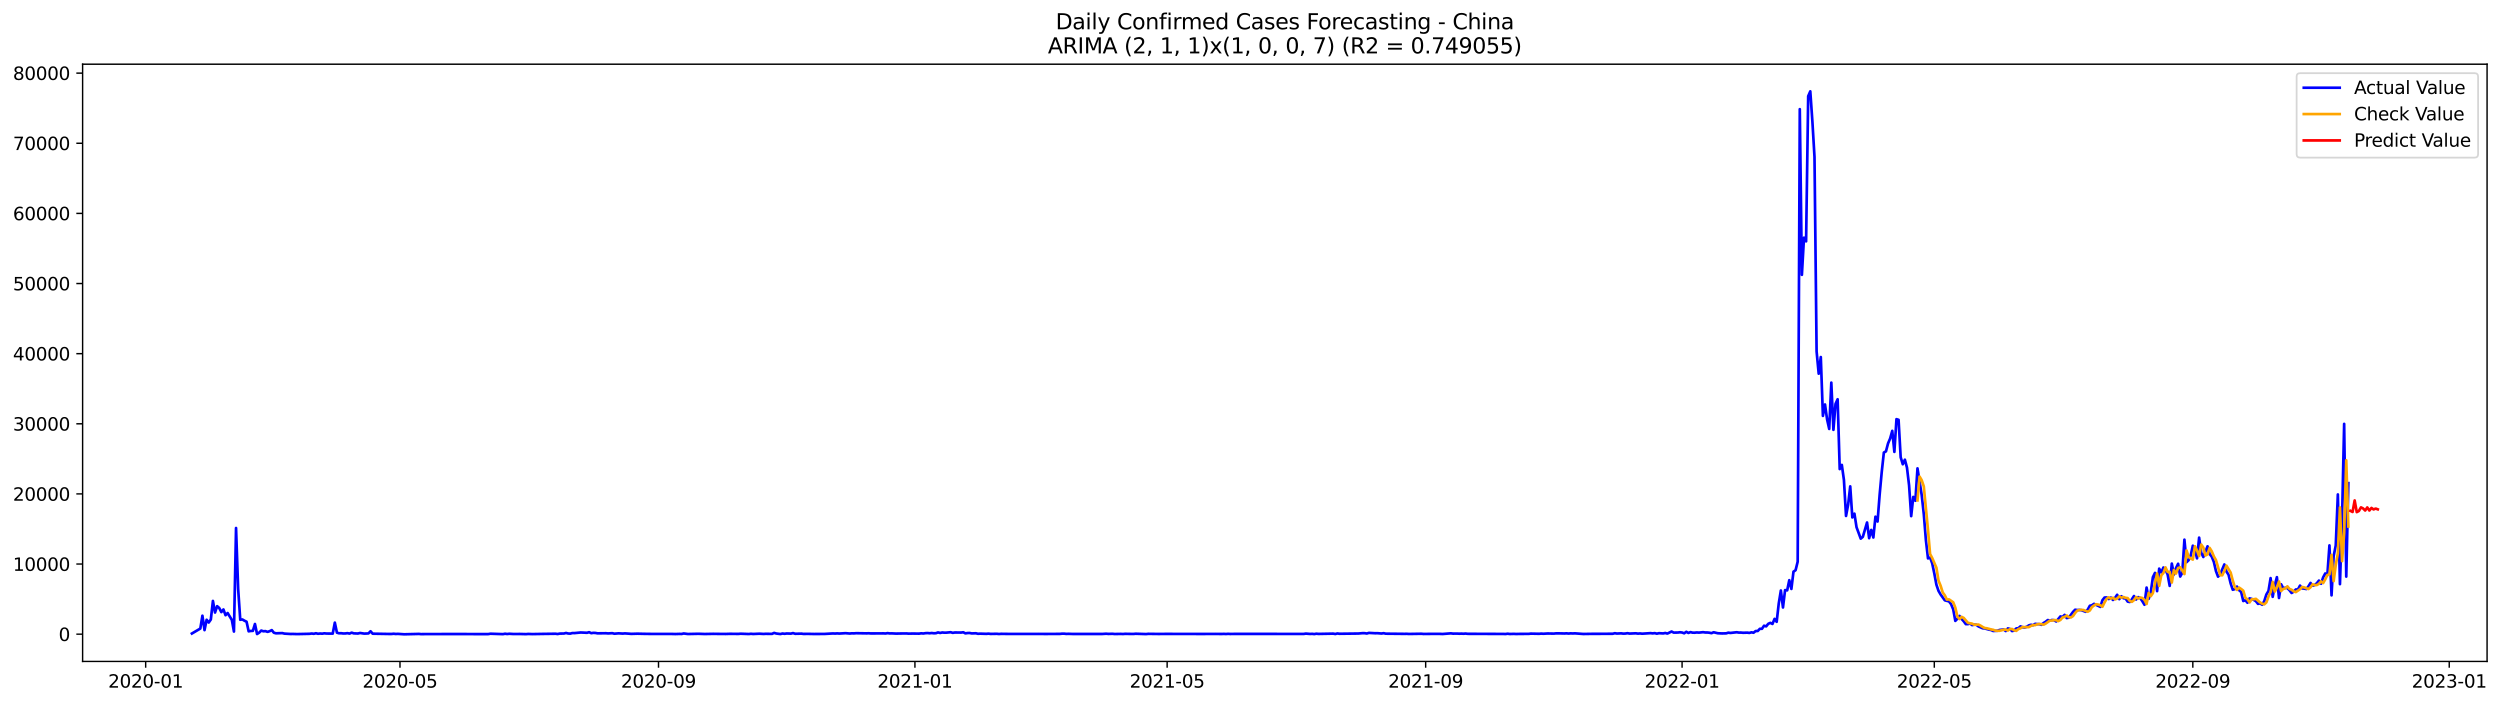 <?xml version="1.0" encoding="utf-8" standalone="no"?>
<!DOCTYPE svg PUBLIC "-//W3C//DTD SVG 1.1//EN"
  "http://www.w3.org/Graphics/SVG/1.1/DTD/svg11.dtd">
<svg xmlns:xlink="http://www.w3.org/1999/xlink" width="1392.412pt" height="392.274pt" viewBox="0 0 1392.412 392.274" xmlns="http://www.w3.org/2000/svg" version="1.1">
 <defs>
  <style type="text/css">*{stroke-linejoin: round; stroke-linecap: butt}</style>
 </defs>
 <g id="figure_1">
  <g id="patch_1">
   <path d="M 0 392.274 
L 1392.412 392.274 
L 1392.412 0 
L 0 0 
z
" style="fill: #ffffff"/>
  </g>
  <g id="axes_1">
   <g id="patch_2">
    <path d="M 46.013 368.396 
L 1385.213 368.396 
L 1385.213 35.755 
L 46.013 35.755 
z
" style="fill: #ffffff"/>
   </g>
   <g id="matplotlib.axis_1">
    <g id="xtick_1">
     <g id="line2d_1">
      <defs>
       <path id="mfb2cd3bcca" d="M 0 0 
L 0 3.5 
" style="stroke: #000000; stroke-width: 0.8"/>
      </defs>
      <g>
       <use xlink:href="#mfb2cd3bcca" x="81.131" y="368.396" style="stroke: #000000; stroke-width: 0.8"/>
      </g>
     </g>
     <g id="text_1">
      <!-- 2020-01 -->
      <g transform="translate(60.24 382.994)scale(0.1 -0.1)">
       <defs>
        <path id="DejaVuSans-32" d="M 1228 531 
L 3431 531 
L 3431 0 
L 469 0 
L 469 531 
Q 828 903 1448 1529 
Q 2069 2156 2228 2338 
Q 2531 2678 2651 2914 
Q 2772 3150 2772 3378 
Q 2772 3750 2511 3984 
Q 2250 4219 1831 4219 
Q 1534 4219 1204 4116 
Q 875 4013 500 3803 
L 500 4441 
Q 881 4594 1212 4672 
Q 1544 4750 1819 4750 
Q 2544 4750 2975 4387 
Q 3406 4025 3406 3419 
Q 3406 3131 3298 2873 
Q 3191 2616 2906 2266 
Q 2828 2175 2409 1742 
Q 1991 1309 1228 531 
z
" transform="scale(0.016)"/>
        <path id="DejaVuSans-30" d="M 2034 4250 
Q 1547 4250 1301 3770 
Q 1056 3291 1056 2328 
Q 1056 1369 1301 889 
Q 1547 409 2034 409 
Q 2525 409 2770 889 
Q 3016 1369 3016 2328 
Q 3016 3291 2770 3770 
Q 2525 4250 2034 4250 
z
M 2034 4750 
Q 2819 4750 3233 4129 
Q 3647 3509 3647 2328 
Q 3647 1150 3233 529 
Q 2819 -91 2034 -91 
Q 1250 -91 836 529 
Q 422 1150 422 2328 
Q 422 3509 836 4129 
Q 1250 4750 2034 4750 
z
" transform="scale(0.016)"/>
        <path id="DejaVuSans-2d" d="M 313 2009 
L 1997 2009 
L 1997 1497 
L 313 1497 
L 313 2009 
z
" transform="scale(0.016)"/>
        <path id="DejaVuSans-31" d="M 794 531 
L 1825 531 
L 1825 4091 
L 703 3866 
L 703 4441 
L 1819 4666 
L 2450 4666 
L 2450 531 
L 3481 531 
L 3481 0 
L 794 0 
L 794 531 
z
" transform="scale(0.016)"/>
       </defs>
       <use xlink:href="#DejaVuSans-32"/>
       <use xlink:href="#DejaVuSans-30" x="63.623"/>
       <use xlink:href="#DejaVuSans-32" x="127.246"/>
       <use xlink:href="#DejaVuSans-30" x="190.869"/>
       <use xlink:href="#DejaVuSans-2d" x="254.492"/>
       <use xlink:href="#DejaVuSans-30" x="290.576"/>
       <use xlink:href="#DejaVuSans-31" x="354.199"/>
      </g>
     </g>
    </g>
    <g id="xtick_2">
     <g id="line2d_2">
      <g>
       <use xlink:href="#mfb2cd3bcca" x="222.778" y="368.396" style="stroke: #000000; stroke-width: 0.8"/>
      </g>
     </g>
     <g id="text_2">
      <!-- 2020-05 -->
      <g transform="translate(201.886 382.994)scale(0.1 -0.1)">
       <defs>
        <path id="DejaVuSans-35" d="M 691 4666 
L 3169 4666 
L 3169 4134 
L 1269 4134 
L 1269 2991 
Q 1406 3038 1543 3061 
Q 1681 3084 1819 3084 
Q 2600 3084 3056 2656 
Q 3513 2228 3513 1497 
Q 3513 744 3044 326 
Q 2575 -91 1722 -91 
Q 1428 -91 1123 -41 
Q 819 9 494 109 
L 494 744 
Q 775 591 1075 516 
Q 1375 441 1709 441 
Q 2250 441 2565 725 
Q 2881 1009 2881 1497 
Q 2881 1984 2565 2268 
Q 2250 2553 1709 2553 
Q 1456 2553 1204 2497 
Q 953 2441 691 2322 
L 691 4666 
z
" transform="scale(0.016)"/>
       </defs>
       <use xlink:href="#DejaVuSans-32"/>
       <use xlink:href="#DejaVuSans-30" x="63.623"/>
       <use xlink:href="#DejaVuSans-32" x="127.246"/>
       <use xlink:href="#DejaVuSans-30" x="190.869"/>
       <use xlink:href="#DejaVuSans-2d" x="254.492"/>
       <use xlink:href="#DejaVuSans-30" x="290.576"/>
       <use xlink:href="#DejaVuSans-35" x="354.199"/>
      </g>
     </g>
    </g>
    <g id="xtick_3">
     <g id="line2d_3">
      <g>
       <use xlink:href="#mfb2cd3bcca" x="366.765" y="368.396" style="stroke: #000000; stroke-width: 0.8"/>
      </g>
     </g>
     <g id="text_3">
      <!-- 2020-09 -->
      <g transform="translate(345.874 382.994)scale(0.1 -0.1)">
       <defs>
        <path id="DejaVuSans-39" d="M 703 97 
L 703 672 
Q 941 559 1184 500 
Q 1428 441 1663 441 
Q 2288 441 2617 861 
Q 2947 1281 2994 2138 
Q 2813 1869 2534 1725 
Q 2256 1581 1919 1581 
Q 1219 1581 811 2004 
Q 403 2428 403 3163 
Q 403 3881 828 4315 
Q 1253 4750 1959 4750 
Q 2769 4750 3195 4129 
Q 3622 3509 3622 2328 
Q 3622 1225 3098 567 
Q 2575 -91 1691 -91 
Q 1453 -91 1209 -44 
Q 966 3 703 97 
z
M 1959 2075 
Q 2384 2075 2632 2365 
Q 2881 2656 2881 3163 
Q 2881 3666 2632 3958 
Q 2384 4250 1959 4250 
Q 1534 4250 1286 3958 
Q 1038 3666 1038 3163 
Q 1038 2656 1286 2365 
Q 1534 2075 1959 2075 
z
" transform="scale(0.016)"/>
       </defs>
       <use xlink:href="#DejaVuSans-32"/>
       <use xlink:href="#DejaVuSans-30" x="63.623"/>
       <use xlink:href="#DejaVuSans-32" x="127.246"/>
       <use xlink:href="#DejaVuSans-30" x="190.869"/>
       <use xlink:href="#DejaVuSans-2d" x="254.492"/>
       <use xlink:href="#DejaVuSans-30" x="290.576"/>
       <use xlink:href="#DejaVuSans-39" x="354.199"/>
      </g>
     </g>
    </g>
    <g id="xtick_4">
     <g id="line2d_4">
      <g>
       <use xlink:href="#mfb2cd3bcca" x="509.582" y="368.396" style="stroke: #000000; stroke-width: 0.8"/>
      </g>
     </g>
     <g id="text_4">
      <!-- 2021-01 -->
      <g transform="translate(488.69 382.994)scale(0.1 -0.1)">
       <use xlink:href="#DejaVuSans-32"/>
       <use xlink:href="#DejaVuSans-30" x="63.623"/>
       <use xlink:href="#DejaVuSans-32" x="127.246"/>
       <use xlink:href="#DejaVuSans-31" x="190.869"/>
       <use xlink:href="#DejaVuSans-2d" x="254.492"/>
       <use xlink:href="#DejaVuSans-30" x="290.576"/>
       <use xlink:href="#DejaVuSans-31" x="354.199"/>
      </g>
     </g>
    </g>
    <g id="xtick_5">
     <g id="line2d_5">
      <g>
       <use xlink:href="#mfb2cd3bcca" x="650.057" y="368.396" style="stroke: #000000; stroke-width: 0.8"/>
      </g>
     </g>
     <g id="text_5">
      <!-- 2021-05 -->
      <g transform="translate(629.166 382.994)scale(0.1 -0.1)">
       <use xlink:href="#DejaVuSans-32"/>
       <use xlink:href="#DejaVuSans-30" x="63.623"/>
       <use xlink:href="#DejaVuSans-32" x="127.246"/>
       <use xlink:href="#DejaVuSans-31" x="190.869"/>
       <use xlink:href="#DejaVuSans-2d" x="254.492"/>
       <use xlink:href="#DejaVuSans-30" x="290.576"/>
       <use xlink:href="#DejaVuSans-35" x="354.199"/>
      </g>
     </g>
    </g>
    <g id="xtick_6">
     <g id="line2d_6">
      <g>
       <use xlink:href="#mfb2cd3bcca" x="794.045" y="368.396" style="stroke: #000000; stroke-width: 0.8"/>
      </g>
     </g>
     <g id="text_6">
      <!-- 2021-09 -->
      <g transform="translate(773.153 382.994)scale(0.1 -0.1)">
       <use xlink:href="#DejaVuSans-32"/>
       <use xlink:href="#DejaVuSans-30" x="63.623"/>
       <use xlink:href="#DejaVuSans-32" x="127.246"/>
       <use xlink:href="#DejaVuSans-31" x="190.869"/>
       <use xlink:href="#DejaVuSans-2d" x="254.492"/>
       <use xlink:href="#DejaVuSans-30" x="290.576"/>
       <use xlink:href="#DejaVuSans-39" x="354.199"/>
      </g>
     </g>
    </g>
    <g id="xtick_7">
     <g id="line2d_7">
      <g>
       <use xlink:href="#mfb2cd3bcca" x="936.861" y="368.396" style="stroke: #000000; stroke-width: 0.8"/>
      </g>
     </g>
     <g id="text_7">
      <!-- 2022-01 -->
      <g transform="translate(915.97 382.994)scale(0.1 -0.1)">
       <use xlink:href="#DejaVuSans-32"/>
       <use xlink:href="#DejaVuSans-30" x="63.623"/>
       <use xlink:href="#DejaVuSans-32" x="127.246"/>
       <use xlink:href="#DejaVuSans-32" x="190.869"/>
       <use xlink:href="#DejaVuSans-2d" x="254.492"/>
       <use xlink:href="#DejaVuSans-30" x="290.576"/>
       <use xlink:href="#DejaVuSans-31" x="354.199"/>
      </g>
     </g>
    </g>
    <g id="xtick_8">
     <g id="line2d_8">
      <g>
       <use xlink:href="#mfb2cd3bcca" x="1077.337" y="368.396" style="stroke: #000000; stroke-width: 0.8"/>
      </g>
     </g>
     <g id="text_8">
      <!-- 2022-05 -->
      <g transform="translate(1056.446 382.994)scale(0.1 -0.1)">
       <use xlink:href="#DejaVuSans-32"/>
       <use xlink:href="#DejaVuSans-30" x="63.623"/>
       <use xlink:href="#DejaVuSans-32" x="127.246"/>
       <use xlink:href="#DejaVuSans-32" x="190.869"/>
       <use xlink:href="#DejaVuSans-2d" x="254.492"/>
       <use xlink:href="#DejaVuSans-30" x="290.576"/>
       <use xlink:href="#DejaVuSans-35" x="354.199"/>
      </g>
     </g>
    </g>
    <g id="xtick_9">
     <g id="line2d_9">
      <g>
       <use xlink:href="#mfb2cd3bcca" x="1221.324" y="368.396" style="stroke: #000000; stroke-width: 0.8"/>
      </g>
     </g>
     <g id="text_9">
      <!-- 2022-09 -->
      <g transform="translate(1200.433 382.994)scale(0.1 -0.1)">
       <use xlink:href="#DejaVuSans-32"/>
       <use xlink:href="#DejaVuSans-30" x="63.623"/>
       <use xlink:href="#DejaVuSans-32" x="127.246"/>
       <use xlink:href="#DejaVuSans-32" x="190.869"/>
       <use xlink:href="#DejaVuSans-2d" x="254.492"/>
       <use xlink:href="#DejaVuSans-30" x="290.576"/>
       <use xlink:href="#DejaVuSans-39" x="354.199"/>
      </g>
     </g>
    </g>
    <g id="xtick_10">
     <g id="line2d_10">
      <g>
       <use xlink:href="#mfb2cd3bcca" x="1364.141" y="368.396" style="stroke: #000000; stroke-width: 0.8"/>
      </g>
     </g>
     <g id="text_10">
      <!-- 2023-01 -->
      <g transform="translate(1343.25 382.994)scale(0.1 -0.1)">
       <defs>
        <path id="DejaVuSans-33" d="M 2597 2516 
Q 3050 2419 3304 2112 
Q 3559 1806 3559 1356 
Q 3559 666 3084 287 
Q 2609 -91 1734 -91 
Q 1441 -91 1130 -33 
Q 819 25 488 141 
L 488 750 
Q 750 597 1062 519 
Q 1375 441 1716 441 
Q 2309 441 2620 675 
Q 2931 909 2931 1356 
Q 2931 1769 2642 2001 
Q 2353 2234 1838 2234 
L 1294 2234 
L 1294 2753 
L 1863 2753 
Q 2328 2753 2575 2939 
Q 2822 3125 2822 3475 
Q 2822 3834 2567 4026 
Q 2313 4219 1838 4219 
Q 1578 4219 1281 4162 
Q 984 4106 628 3988 
L 628 4550 
Q 988 4650 1302 4700 
Q 1616 4750 1894 4750 
Q 2613 4750 3031 4423 
Q 3450 4097 3450 3541 
Q 3450 3153 3228 2886 
Q 3006 2619 2597 2516 
z
" transform="scale(0.016)"/>
       </defs>
       <use xlink:href="#DejaVuSans-32"/>
       <use xlink:href="#DejaVuSans-30" x="63.623"/>
       <use xlink:href="#DejaVuSans-32" x="127.246"/>
       <use xlink:href="#DejaVuSans-33" x="190.869"/>
       <use xlink:href="#DejaVuSans-2d" x="254.492"/>
       <use xlink:href="#DejaVuSans-30" x="290.576"/>
       <use xlink:href="#DejaVuSans-31" x="354.199"/>
      </g>
     </g>
    </g>
   </g>
   <g id="matplotlib.axis_2">
    <g id="ytick_1">
     <g id="line2d_11">
      <defs>
       <path id="md686609e9b" d="M 0 0 
L -3.5 0 
" style="stroke: #000000; stroke-width: 0.8"/>
      </defs>
      <g>
       <use xlink:href="#md686609e9b" x="46.013" y="353.213" style="stroke: #000000; stroke-width: 0.8"/>
      </g>
     </g>
     <g id="text_11">
      <!-- 0 -->
      <g transform="translate(32.65 357.012)scale(0.1 -0.1)">
       <use xlink:href="#DejaVuSans-30"/>
      </g>
     </g>
    </g>
    <g id="ytick_2">
     <g id="line2d_12">
      <g>
       <use xlink:href="#md686609e9b" x="46.013" y="314.152" style="stroke: #000000; stroke-width: 0.8"/>
      </g>
     </g>
     <g id="text_12">
      <!-- 10000 -->
      <g transform="translate(7.2 317.952)scale(0.1 -0.1)">
       <use xlink:href="#DejaVuSans-31"/>
       <use xlink:href="#DejaVuSans-30" x="63.623"/>
       <use xlink:href="#DejaVuSans-30" x="127.246"/>
       <use xlink:href="#DejaVuSans-30" x="190.869"/>
       <use xlink:href="#DejaVuSans-30" x="254.492"/>
      </g>
     </g>
    </g>
    <g id="ytick_3">
     <g id="line2d_13">
      <g>
       <use xlink:href="#md686609e9b" x="46.013" y="275.092" style="stroke: #000000; stroke-width: 0.8"/>
      </g>
     </g>
     <g id="text_13">
      <!-- 20000 -->
      <g transform="translate(7.2 278.891)scale(0.1 -0.1)">
       <use xlink:href="#DejaVuSans-32"/>
       <use xlink:href="#DejaVuSans-30" x="63.623"/>
       <use xlink:href="#DejaVuSans-30" x="127.246"/>
       <use xlink:href="#DejaVuSans-30" x="190.869"/>
       <use xlink:href="#DejaVuSans-30" x="254.492"/>
      </g>
     </g>
    </g>
    <g id="ytick_4">
     <g id="line2d_14">
      <g>
       <use xlink:href="#md686609e9b" x="46.013" y="236.031" style="stroke: #000000; stroke-width: 0.8"/>
      </g>
     </g>
     <g id="text_14">
      <!-- 30000 -->
      <g transform="translate(7.2 239.83)scale(0.1 -0.1)">
       <use xlink:href="#DejaVuSans-33"/>
       <use xlink:href="#DejaVuSans-30" x="63.623"/>
       <use xlink:href="#DejaVuSans-30" x="127.246"/>
       <use xlink:href="#DejaVuSans-30" x="190.869"/>
       <use xlink:href="#DejaVuSans-30" x="254.492"/>
      </g>
     </g>
    </g>
    <g id="ytick_5">
     <g id="line2d_15">
      <g>
       <use xlink:href="#md686609e9b" x="46.013" y="196.97" style="stroke: #000000; stroke-width: 0.8"/>
      </g>
     </g>
     <g id="text_15">
      <!-- 40000 -->
      <g transform="translate(7.2 200.769)scale(0.1 -0.1)">
       <defs>
        <path id="DejaVuSans-34" d="M 2419 4116 
L 825 1625 
L 2419 1625 
L 2419 4116 
z
M 2253 4666 
L 3047 4666 
L 3047 1625 
L 3713 1625 
L 3713 1100 
L 3047 1100 
L 3047 0 
L 2419 0 
L 2419 1100 
L 313 1100 
L 313 1709 
L 2253 4666 
z
" transform="scale(0.016)"/>
       </defs>
       <use xlink:href="#DejaVuSans-34"/>
       <use xlink:href="#DejaVuSans-30" x="63.623"/>
       <use xlink:href="#DejaVuSans-30" x="127.246"/>
       <use xlink:href="#DejaVuSans-30" x="190.869"/>
       <use xlink:href="#DejaVuSans-30" x="254.492"/>
      </g>
     </g>
    </g>
    <g id="ytick_6">
     <g id="line2d_16">
      <g>
       <use xlink:href="#md686609e9b" x="46.013" y="157.91" style="stroke: #000000; stroke-width: 0.8"/>
      </g>
     </g>
     <g id="text_16">
      <!-- 50000 -->
      <g transform="translate(7.2 161.709)scale(0.1 -0.1)">
       <use xlink:href="#DejaVuSans-35"/>
       <use xlink:href="#DejaVuSans-30" x="63.623"/>
       <use xlink:href="#DejaVuSans-30" x="127.246"/>
       <use xlink:href="#DejaVuSans-30" x="190.869"/>
       <use xlink:href="#DejaVuSans-30" x="254.492"/>
      </g>
     </g>
    </g>
    <g id="ytick_7">
     <g id="line2d_17">
      <g>
       <use xlink:href="#md686609e9b" x="46.013" y="118.849" style="stroke: #000000; stroke-width: 0.8"/>
      </g>
     </g>
     <g id="text_17">
      <!-- 60000 -->
      <g transform="translate(7.2 122.648)scale(0.1 -0.1)">
       <defs>
        <path id="DejaVuSans-36" d="M 2113 2584 
Q 1688 2584 1439 2293 
Q 1191 2003 1191 1497 
Q 1191 994 1439 701 
Q 1688 409 2113 409 
Q 2538 409 2786 701 
Q 3034 994 3034 1497 
Q 3034 2003 2786 2293 
Q 2538 2584 2113 2584 
z
M 3366 4563 
L 3366 3988 
Q 3128 4100 2886 4159 
Q 2644 4219 2406 4219 
Q 1781 4219 1451 3797 
Q 1122 3375 1075 2522 
Q 1259 2794 1537 2939 
Q 1816 3084 2150 3084 
Q 2853 3084 3261 2657 
Q 3669 2231 3669 1497 
Q 3669 778 3244 343 
Q 2819 -91 2113 -91 
Q 1303 -91 875 529 
Q 447 1150 447 2328 
Q 447 3434 972 4092 
Q 1497 4750 2381 4750 
Q 2619 4750 2861 4703 
Q 3103 4656 3366 4563 
z
" transform="scale(0.016)"/>
       </defs>
       <use xlink:href="#DejaVuSans-36"/>
       <use xlink:href="#DejaVuSans-30" x="63.623"/>
       <use xlink:href="#DejaVuSans-30" x="127.246"/>
       <use xlink:href="#DejaVuSans-30" x="190.869"/>
       <use xlink:href="#DejaVuSans-30" x="254.492"/>
      </g>
     </g>
    </g>
    <g id="ytick_8">
     <g id="line2d_18">
      <g>
       <use xlink:href="#md686609e9b" x="46.013" y="79.788" style="stroke: #000000; stroke-width: 0.8"/>
      </g>
     </g>
     <g id="text_18">
      <!-- 70000 -->
      <g transform="translate(7.2 83.587)scale(0.1 -0.1)">
       <defs>
        <path id="DejaVuSans-37" d="M 525 4666 
L 3525 4666 
L 3525 4397 
L 1831 0 
L 1172 0 
L 2766 4134 
L 525 4134 
L 525 4666 
z
" transform="scale(0.016)"/>
       </defs>
       <use xlink:href="#DejaVuSans-37"/>
       <use xlink:href="#DejaVuSans-30" x="63.623"/>
       <use xlink:href="#DejaVuSans-30" x="127.246"/>
       <use xlink:href="#DejaVuSans-30" x="190.869"/>
       <use xlink:href="#DejaVuSans-30" x="254.492"/>
      </g>
     </g>
    </g>
    <g id="ytick_9">
     <g id="line2d_19">
      <g>
       <use xlink:href="#md686609e9b" x="46.013" y="40.728" style="stroke: #000000; stroke-width: 0.8"/>
      </g>
     </g>
     <g id="text_19">
      <!-- 80000 -->
      <g transform="translate(7.2 44.527)scale(0.1 -0.1)">
       <defs>
        <path id="DejaVuSans-38" d="M 2034 2216 
Q 1584 2216 1326 1975 
Q 1069 1734 1069 1313 
Q 1069 891 1326 650 
Q 1584 409 2034 409 
Q 2484 409 2743 651 
Q 3003 894 3003 1313 
Q 3003 1734 2745 1975 
Q 2488 2216 2034 2216 
z
M 1403 2484 
Q 997 2584 770 2862 
Q 544 3141 544 3541 
Q 544 4100 942 4425 
Q 1341 4750 2034 4750 
Q 2731 4750 3128 4425 
Q 3525 4100 3525 3541 
Q 3525 3141 3298 2862 
Q 3072 2584 2669 2484 
Q 3125 2378 3379 2068 
Q 3634 1759 3634 1313 
Q 3634 634 3220 271 
Q 2806 -91 2034 -91 
Q 1263 -91 848 271 
Q 434 634 434 1313 
Q 434 1759 690 2068 
Q 947 2378 1403 2484 
z
M 1172 3481 
Q 1172 3119 1398 2916 
Q 1625 2713 2034 2713 
Q 2441 2713 2670 2916 
Q 2900 3119 2900 3481 
Q 2900 3844 2670 4047 
Q 2441 4250 2034 4250 
Q 1625 4250 1398 4047 
Q 1172 3844 1172 3481 
z
" transform="scale(0.016)"/>
       </defs>
       <use xlink:href="#DejaVuSans-38"/>
       <use xlink:href="#DejaVuSans-30" x="63.623"/>
       <use xlink:href="#DejaVuSans-30" x="127.246"/>
       <use xlink:href="#DejaVuSans-30" x="190.869"/>
       <use xlink:href="#DejaVuSans-30" x="254.492"/>
      </g>
     </g>
    </g>
   </g>
   <g id="line2d_20">
    <path d="M 106.885 352.842 
L 111.568 350.08 
L 112.738 342.932 
L 113.909 350.955 
L 115.08 345.19 
L 116.25 346.725 
L 117.421 345.053 
L 118.592 334.702 
L 119.762 341.159 
L 120.933 337.624 
L 122.103 338.632 
L 123.274 340.921 
L 124.445 339.452 
L 125.615 342.651 
L 126.786 341.436 
L 129.127 345.276 
L 130.298 351.756 
L 131.468 294.091 
L 132.639 327.968 
L 133.81 345.186 
L 134.98 345.01 
L 136.151 345.709 
L 137.322 346.272 
L 138.492 351.619 
L 139.663 351.424 
L 140.833 351.365 
L 142.004 347.545 
L 143.175 353.131 
L 144.345 352.358 
L 145.516 351.209 
L 146.687 351.604 
L 147.857 351.518 
L 149.028 351.932 
L 150.199 351.541 
L 151.369 350.963 
L 152.54 352.416 
L 153.71 352.725 
L 157.222 352.615 
L 158.393 352.901 
L 161.905 353.108 
L 163.075 353.08 
L 165.417 353.162 
L 167.758 353.111 
L 172.44 353.002 
L 173.611 352.846 
L 174.782 352.998 
L 175.952 352.705 
L 177.123 352.986 
L 178.294 352.846 
L 179.464 352.936 
L 180.635 352.733 
L 181.806 352.858 
L 185.317 352.897 
L 186.488 346.78 
L 187.659 352.369 
L 188.829 352.717 
L 190 352.682 
L 191.171 352.83 
L 192.341 352.807 
L 193.512 352.651 
L 194.682 352.897 
L 195.853 352.365 
L 197.024 352.764 
L 199.365 352.85 
L 200.536 352.553 
L 202.877 352.901 
L 205.218 352.799 
L 206.389 351.6 
L 207.559 352.936 
L 216.924 353.1 
L 218.095 353.092 
L 219.266 352.971 
L 220.436 353.1 
L 221.607 353.037 
L 225.119 353.276 
L 232.143 353.1 
L 233.313 353.061 
L 234.484 353.186 
L 236.825 353.158 
L 255.555 353.127 
L 257.896 353.131 
L 264.92 353.17 
L 271.944 353.166 
L 273.115 352.959 
L 280.138 353.19 
L 281.309 352.967 
L 282.48 353.123 
L 283.65 352.986 
L 285.992 353.127 
L 289.503 353.1 
L 293.015 353.19 
L 294.186 353.084 
L 296.527 353.166 
L 302.38 353.061 
L 309.404 352.971 
L 310.575 353.119 
L 311.745 352.889 
L 314.087 352.846 
L 315.257 352.545 
L 316.428 352.838 
L 317.599 352.908 
L 318.769 352.588 
L 319.94 352.611 
L 323.452 352.276 
L 326.964 352.436 
L 328.134 352.1 
L 329.305 352.662 
L 330.475 352.471 
L 331.646 352.533 
L 332.817 352.748 
L 337.499 352.69 
L 338.67 352.799 
L 341.011 352.662 
L 342.182 352.951 
L 344.523 352.748 
L 346.864 352.885 
L 348.035 352.779 
L 350.376 352.94 
L 351.547 353.037 
L 355.059 352.936 
L 358.571 353.018 
L 363.253 353.08 
L 373.789 353.072 
L 376.13 353.135 
L 378.471 353.061 
L 379.642 353.096 
L 380.812 352.826 
L 383.154 353.123 
L 389.007 352.994 
L 392.519 353.115 
L 397.201 353.026 
L 400.713 353.068 
L 404.225 353.092 
L 406.566 353.018 
L 411.249 353.065 
L 412.419 352.955 
L 417.102 353.127 
L 418.273 352.99 
L 419.443 353.104 
L 422.955 352.951 
L 425.296 353.08 
L 426.467 353.006 
L 429.979 353.053 
L 431.15 352.498 
L 432.32 352.842 
L 434.661 353.135 
L 435.832 352.85 
L 437.003 352.994 
L 438.173 352.834 
L 440.515 352.908 
L 441.685 352.611 
L 442.856 352.99 
L 446.368 352.916 
L 447.538 353.072 
L 449.88 353.033 
L 453.392 353.108 
L 459.245 353.076 
L 463.927 352.807 
L 465.098 352.873 
L 466.268 352.779 
L 467.439 352.873 
L 470.951 352.658 
L 473.292 352.858 
L 474.463 352.736 
L 475.633 352.776 
L 476.804 352.67 
L 482.657 352.76 
L 483.828 352.705 
L 484.999 352.807 
L 492.022 352.768 
L 493.193 352.834 
L 494.364 352.635 
L 495.534 352.799 
L 496.705 352.768 
L 499.046 352.889 
L 502.558 352.822 
L 504.899 352.807 
L 506.07 352.908 
L 508.411 352.861 
L 511.923 352.912 
L 513.094 352.736 
L 514.264 352.838 
L 515.435 352.651 
L 516.606 352.584 
L 517.776 352.705 
L 518.947 352.569 
L 520.117 352.713 
L 521.288 352.662 
L 522.459 352.233 
L 523.629 352.526 
L 524.8 352.272 
L 525.971 352.377 
L 527.141 352.361 
L 529.482 352.123 
L 530.653 352.471 
L 531.824 352.276 
L 535.336 352.315 
L 536.506 352.154 
L 537.677 352.764 
L 538.847 352.584 
L 540.018 352.541 
L 541.189 352.791 
L 543.53 352.709 
L 544.701 352.994 
L 545.871 352.92 
L 549.383 353.026 
L 550.554 352.92 
L 551.724 353.061 
L 555.236 353.002 
L 556.407 353.123 
L 557.578 353.022 
L 561.089 353.068 
L 568.113 353.084 
L 578.649 353.068 
L 582.161 353.096 
L 590.355 353.057 
L 591.526 352.924 
L 592.696 352.924 
L 593.867 353.061 
L 595.038 353.014 
L 597.379 353.092 
L 605.573 353.104 
L 613.768 353.104 
L 616.109 352.955 
L 617.28 353.065 
L 619.621 352.998 
L 620.792 353.123 
L 624.303 353.061 
L 625.474 353.123 
L 626.645 353.014 
L 628.986 353.061 
L 631.327 353.088 
L 632.498 352.967 
L 638.351 353.158 
L 639.522 353.026 
L 645.375 353.096 
L 648.887 353.065 
L 660.593 353.072 
L 669.958 353.1 
L 673.47 353.072 
L 676.982 353.068 
L 680.494 353.104 
L 681.664 353.049 
L 682.835 353.119 
L 684.006 353.022 
L 685.176 353.096 
L 687.517 353.061 
L 726.148 353.072 
L 727.319 352.889 
L 729.66 353.084 
L 730.831 353.022 
L 732.001 353.158 
L 733.172 352.947 
L 734.343 353.065 
L 742.537 352.908 
L 743.708 353.115 
L 744.878 352.822 
L 746.049 352.983 
L 756.585 352.85 
L 758.926 352.643 
L 760.096 352.662 
L 761.267 352.846 
L 762.438 352.498 
L 765.95 352.693 
L 767.12 352.662 
L 769.461 352.85 
L 770.632 352.662 
L 771.803 352.932 
L 782.338 353.037 
L 783.509 353.006 
L 784.68 353.092 
L 791.703 352.979 
L 792.874 353.092 
L 797.557 353.041 
L 802.239 353.053 
L 803.41 353.115 
L 808.092 352.752 
L 809.263 352.908 
L 811.604 352.885 
L 812.775 352.955 
L 813.945 352.901 
L 815.116 352.967 
L 816.287 352.873 
L 817.457 353.014 
L 837.358 353.084 
L 838.529 353.131 
L 839.699 352.951 
L 840.87 353.111 
L 843.211 353.041 
L 844.382 353.111 
L 846.723 353.057 
L 851.406 353.045 
L 852.576 352.904 
L 857.259 352.998 
L 858.429 352.893 
L 859.6 352.975 
L 861.941 352.83 
L 865.453 352.897 
L 866.624 352.76 
L 868.965 352.772 
L 871.306 352.834 
L 872.477 352.748 
L 873.647 352.873 
L 874.818 352.756 
L 875.989 352.822 
L 877.159 352.752 
L 881.842 353.1 
L 886.524 353.029 
L 888.866 353.029 
L 898.231 352.979 
L 899.401 352.678 
L 900.572 352.873 
L 902.913 352.756 
L 904.084 352.908 
L 905.254 352.865 
L 906.425 352.67 
L 907.596 352.885 
L 911.108 352.729 
L 912.278 352.908 
L 913.449 352.803 
L 914.619 352.943 
L 919.302 352.639 
L 920.473 352.776 
L 921.643 352.635 
L 922.814 352.932 
L 923.985 352.666 
L 926.326 352.795 
L 927.496 352.557 
L 928.667 352.877 
L 931.008 351.737 
L 932.179 352.338 
L 934.52 352.303 
L 935.691 352.147 
L 936.861 352.291 
L 938.032 352.717 
L 939.203 351.897 
L 940.373 352.529 
L 941.544 352.069 
L 942.715 352.369 
L 943.885 352.389 
L 945.056 352.248 
L 946.226 352.35 
L 948.568 352.104 
L 949.738 352.276 
L 950.909 352.276 
L 952.08 352.404 
L 953.25 352.654 
L 954.421 352.143 
L 956.762 352.697 
L 959.103 352.803 
L 961.445 352.748 
L 962.615 352.377 
L 963.786 352.529 
L 967.298 352.139 
L 968.468 352.334 
L 969.639 352.315 
L 970.81 352.432 
L 973.151 352.358 
L 974.322 352.506 
L 975.492 352.186 
L 976.663 352.401 
L 977.833 351.467 
L 979.004 351.447 
L 980.175 350.225 
L 981.345 350.213 
L 982.516 348.498 
L 983.687 348.866 
L 984.857 347.432 
L 986.028 346.916 
L 987.199 347.514 
L 988.369 344.694 
L 989.54 346.334 
L 990.71 336.046 
L 991.881 328.89 
L 993.052 338.347 
L 994.222 328.679 
L 995.393 328.812 
L 996.564 323.148 
L 997.734 328.015 
L 998.905 318.398 
L 1000.075 317.586 
L 1001.246 312.852 
L 1002.417 60.805 
L 1003.587 153.066 
L 1004.758 132.376 
L 1005.929 134.422 
L 1007.099 53.567 
L 1008.27 50.876 
L 1009.44 67.703 
L 1010.611 87.393 
L 1011.782 195.724 
L 1012.952 208.13 
L 1014.123 198.876 
L 1015.294 231.629 
L 1016.464 225.285 
L 1017.635 233.664 
L 1018.806 238.894 
L 1019.976 213.11 
L 1021.147 239.406 
L 1022.317 224.988 
L 1023.488 222.379 
L 1024.659 261.264 
L 1025.829 258.94 
L 1027 267.307 
L 1028.171 287.361 
L 1029.341 281.103 
L 1030.512 270.893 
L 1031.682 288.185 
L 1032.853 286.099 
L 1034.024 293.653 
L 1036.365 300.008 
L 1037.536 298.997 
L 1039.877 291.013 
L 1041.047 299.747 
L 1042.218 295.157 
L 1043.389 299.372 
L 1044.559 287.782 
L 1045.73 290.47 
L 1046.901 275.471 
L 1048.071 262.768 
L 1049.242 252.05 
L 1050.412 251.39 
L 1051.583 246.952 
L 1052.754 244.199 
L 1053.924 239.972 
L 1055.095 251.683 
L 1056.266 233.457 
L 1057.436 233.832 
L 1058.607 254.675 
L 1059.778 258.569 
L 1060.948 256.038 
L 1062.119 260.456 
L 1063.289 270.346 
L 1064.46 287.462 
L 1065.631 276.771 
L 1066.801 278.892 
L 1067.972 260.866 
L 1070.313 275.701 
L 1071.484 286.345 
L 1072.654 300.829 
L 1073.825 311.008 
L 1074.996 310.516 
L 1076.166 313.762 
L 1077.337 319.386 
L 1078.508 325.644 
L 1079.678 329.089 
L 1080.849 331.105 
L 1083.19 334.358 
L 1085.531 334.96 
L 1086.702 336.534 
L 1087.873 339.378 
L 1089.043 345.807 
L 1090.214 344.592 
L 1091.385 343.061 
L 1092.555 344.733 
L 1093.726 346.03 
L 1094.896 347.62 
L 1096.067 347.612 
L 1097.238 347.252 
L 1098.408 348.162 
L 1099.579 347.932 
L 1100.75 347.979 
L 1101.92 348.885 
L 1104.261 349.924 
L 1105.432 350.033 
L 1107.773 350.678 
L 1108.944 350.885 
L 1110.115 351.436 
L 1112.456 351.322 
L 1113.626 350.877 
L 1115.968 350.596 
L 1117.138 351.471 
L 1118.309 349.994 
L 1119.48 350.315 
L 1120.65 351.487 
L 1121.821 351.217 
L 1122.992 350.014 
L 1124.162 349.901 
L 1125.333 348.862 
L 1126.503 349.346 
L 1127.674 349.475 
L 1128.845 349.096 
L 1130.015 348.307 
L 1131.186 347.991 
L 1132.357 348.217 
L 1133.527 347.44 
L 1134.698 347.608 
L 1135.868 347.612 
L 1137.039 347.994 
L 1138.21 346.987 
L 1139.38 346.268 
L 1140.551 345.346 
L 1141.722 345.69 
L 1142.892 345.307 
L 1144.063 345.432 
L 1145.233 346.151 
L 1147.575 343.338 
L 1148.745 343.639 
L 1149.916 342.471 
L 1151.087 344.241 
L 1152.257 344.034 
L 1154.599 340.819 
L 1155.769 339.608 
L 1156.94 339.749 
L 1158.11 339.733 
L 1159.281 339.85 
L 1161.622 340.745 
L 1162.793 339.518 
L 1163.964 337.397 
L 1165.134 337.112 
L 1166.305 336.319 
L 1169.817 338.022 
L 1170.987 334.292 
L 1172.158 332.808 
L 1173.329 332.741 
L 1174.499 333.644 
L 1175.67 332.831 
L 1176.84 334.151 
L 1178.011 332.983 
L 1179.182 331.265 
L 1180.352 333.698 
L 1181.523 332.085 
L 1182.694 333.198 
L 1183.864 333.339 
L 1185.035 335.062 
L 1186.206 335.296 
L 1187.376 333.808 
L 1188.547 331.968 
L 1189.717 333.929 
L 1190.888 332.593 
L 1192.059 333.155 
L 1193.229 334.866 
L 1194.4 336.827 
L 1195.571 327.253 
L 1196.741 333.53 
L 1197.912 329.835 
L 1199.082 321.464 
L 1200.253 319.09 
L 1201.424 329.238 
L 1202.594 316.719 
L 1203.765 318.867 
L 1204.936 316.094 
L 1206.106 317.289 
L 1207.277 319.945 
L 1208.447 326.32 
L 1209.618 313.902 
L 1210.789 319.992 
L 1211.959 316.426 
L 1213.13 313.996 
L 1214.301 321.113 
L 1215.471 318.98 
L 1216.642 300.583 
L 1217.812 313.129 
L 1218.983 312.016 
L 1220.154 309.367 
L 1221.324 303.938 
L 1222.495 306.27 
L 1223.666 310.988 
L 1224.836 299.442 
L 1226.007 307.871 
L 1227.178 310.227 
L 1229.519 304.27 
L 1230.689 308.582 
L 1231.86 310.02 
L 1233.031 312.945 
L 1234.201 318.031 
L 1235.372 321.179 
L 1236.543 319.922 
L 1238.884 314.383 
L 1240.054 318.312 
L 1241.225 320.109 
L 1242.396 324.949 
L 1243.566 328.452 
L 1244.737 328.117 
L 1245.908 326.706 
L 1247.078 328.699 
L 1248.249 329.695 
L 1249.419 334.741 
L 1250.59 334.335 
L 1251.761 335.694 
L 1252.931 333.257 
L 1254.102 333.581 
L 1255.273 334.128 
L 1256.443 334.823 
L 1257.614 336.319 
L 1258.785 336.089 
L 1259.955 336.811 
L 1261.126 334.769 
L 1262.296 331.116 
L 1263.467 329.156 
L 1264.638 321.996 
L 1265.808 332.417 
L 1266.979 325.999 
L 1268.15 321.457 
L 1269.32 333.069 
L 1270.491 325.429 
L 1271.661 327.57 
L 1272.832 327.367 
L 1274.003 327.55 
L 1275.173 328.753 
L 1276.344 330.265 
L 1277.515 329.542 
L 1278.685 328.316 
L 1279.856 328.335 
L 1281.026 326.16 
L 1282.197 327.726 
L 1283.368 327.843 
L 1284.538 328.077 
L 1285.709 326.593 
L 1286.88 324.687 
L 1288.05 326.218 
L 1289.221 325.839 
L 1290.392 324.839 
L 1291.562 323.378 
L 1292.733 325.128 
L 1293.903 321.609 
L 1295.074 319.402 
L 1296.245 320.32 
L 1297.415 303.774 
L 1298.586 331.585 
L 1299.757 309.758 
L 1300.927 303.813 
L 1302.098 275.392 
L 1303.268 325.343 
L 1304.439 288.931 
L 1305.61 236.093 
L 1306.78 321.144 
L 1307.951 269.096 
L 1307.951 269.096 
" clip-path="url(#p5811873a9f)" style="fill: none; stroke: #0000ff; stroke-width: 1.5; stroke-linecap: square"/>
   </g>
   <g id="line2d_21">
    <path d="M 1067.972 278.702 
L 1069.143 265.432 
L 1070.313 267.436 
L 1071.484 270.933 
L 1073.825 295.171 
L 1074.996 308.588 
L 1076.166 310.797 
L 1078.508 316.21 
L 1079.678 323.349 
L 1080.849 326.229 
L 1082.019 329.971 
L 1083.19 331.577 
L 1084.361 333.978 
L 1085.531 333.819 
L 1087.873 335.443 
L 1089.043 338.45 
L 1090.214 343.418 
L 1091.385 344.785 
L 1092.555 343.572 
L 1093.726 344.173 
L 1096.067 346.91 
L 1098.408 347.362 
L 1099.579 347.957 
L 1101.92 347.861 
L 1103.091 348.463 
L 1104.261 349.194 
L 1105.432 349.787 
L 1106.603 349.931 
L 1108.944 350.56 
L 1110.115 350.775 
L 1111.285 351.195 
L 1112.456 351.345 
L 1113.626 351.331 
L 1115.968 350.754 
L 1117.138 350.596 
L 1118.309 351.176 
L 1119.48 350.395 
L 1120.65 350.322 
L 1121.821 351.051 
L 1122.992 351.36 
L 1124.162 350.375 
L 1125.333 349.952 
L 1126.503 349.205 
L 1127.674 349.292 
L 1130.015 349.281 
L 1131.186 348.582 
L 1132.357 348.196 
L 1133.527 348.164 
L 1134.698 347.706 
L 1135.868 347.543 
L 1137.039 347.62 
L 1138.21 347.943 
L 1139.38 347.311 
L 1141.722 345.652 
L 1142.892 345.646 
L 1144.063 345.36 
L 1145.233 345.439 
L 1146.404 345.919 
L 1147.575 345.301 
L 1148.745 343.896 
L 1149.916 343.572 
L 1151.087 342.815 
L 1152.257 343.77 
L 1153.428 343.911 
L 1154.599 343.118 
L 1155.769 341.386 
L 1156.94 340.103 
L 1158.11 339.731 
L 1159.281 339.679 
L 1160.452 339.771 
L 1162.793 340.704 
L 1163.964 340.012 
L 1165.134 338.119 
L 1166.305 337.246 
L 1167.475 336.528 
L 1168.646 336.742 
L 1169.817 337.087 
L 1170.987 337.923 
L 1172.158 335.539 
L 1173.329 333.542 
L 1174.499 332.698 
L 1175.67 333.45 
L 1176.84 332.917 
L 1178.011 333.832 
L 1179.182 333.389 
L 1180.352 332.164 
L 1181.523 332.883 
L 1182.694 332.515 
L 1183.864 332.966 
L 1185.035 333.111 
L 1186.206 334.672 
L 1187.376 335.196 
L 1188.547 334.28 
L 1189.717 332.545 
L 1190.888 333.392 
L 1192.059 332.805 
L 1193.229 333.07 
L 1194.4 334.091 
L 1195.571 336.403 
L 1196.741 330.204 
L 1197.912 332.033 
L 1199.082 330.31 
L 1201.424 319.391 
L 1202.594 326.303 
L 1203.765 320.425 
L 1204.936 319.141 
L 1206.106 316.007 
L 1207.277 318.528 
L 1208.447 318.519 
L 1209.618 324.455 
L 1210.789 317.479 
L 1211.959 319.442 
L 1213.13 316.383 
L 1214.301 315.978 
L 1215.471 317.741 
L 1216.642 319.737 
L 1217.812 306.552 
L 1218.983 310.174 
L 1220.154 311.052 
L 1221.324 311.665 
L 1222.495 304.255 
L 1223.666 306.607 
L 1224.836 309.688 
L 1226.007 303.301 
L 1227.178 304.99 
L 1228.348 309.386 
L 1229.519 308.777 
L 1230.689 305.158 
L 1231.86 307.055 
L 1233.031 309.893 
L 1234.201 311.934 
L 1235.372 315.877 
L 1236.543 320.338 
L 1237.713 320.426 
L 1238.884 317.99 
L 1240.054 315.044 
L 1242.396 318.898 
L 1243.566 323.309 
L 1244.737 327.035 
L 1245.908 328.568 
L 1247.078 327.26 
L 1248.249 328.05 
L 1249.419 328.981 
L 1250.59 332.971 
L 1251.761 333.818 
L 1252.931 335.513 
L 1254.102 333.794 
L 1255.273 333.755 
L 1256.443 333.525 
L 1258.785 335.527 
L 1259.955 336.229 
L 1261.126 336.598 
L 1262.296 335.497 
L 1263.467 332.24 
L 1264.638 329.831 
L 1265.808 324.083 
L 1266.979 329.484 
L 1268.15 327.247 
L 1269.32 323.852 
L 1270.491 329.167 
L 1271.661 328.016 
L 1272.832 327.697 
L 1274.003 326.569 
L 1275.173 328.019 
L 1276.344 328.475 
L 1277.515 329.395 
L 1278.685 329.762 
L 1281.026 328.177 
L 1282.197 326.927 
L 1283.368 327.164 
L 1285.709 328.071 
L 1286.88 327.088 
L 1288.05 325.413 
L 1289.221 325.864 
L 1290.392 325.852 
L 1291.562 325.175 
L 1292.733 323.796 
L 1293.903 324.75 
L 1295.074 322.712 
L 1296.245 320.294 
L 1297.415 319.894 
L 1298.586 309.052 
L 1299.757 323.683 
L 1300.927 314.779 
L 1302.098 308.185 
L 1303.268 282.63 
L 1304.439 312.553 
L 1305.61 296.856 
L 1306.78 256.347 
L 1307.951 293.224 
L 1307.951 293.224 
" clip-path="url(#p5811873a9f)" style="fill: none; stroke: #ffa500; stroke-width: 1.5; stroke-linecap: square"/>
   </g>
   <g id="line2d_22">
    <path d="M 1309.122 284.533 
L 1310.292 285.14 
L 1311.463 278.726 
L 1312.633 285.227 
L 1313.804 284.612 
L 1314.975 282.589 
L 1316.145 283.172 
L 1317.316 284.334 
L 1318.487 282.622 
L 1319.657 284.333 
L 1320.828 282.905 
L 1321.999 283.737 
L 1323.169 283.247 
L 1324.34 283.69 
" clip-path="url(#p5811873a9f)" style="fill: none; stroke: #ff0000; stroke-width: 1.5; stroke-linecap: square"/>
   </g>
   <g id="patch_3">
    <path d="M 46.013 368.396 
L 46.013 35.755 
" style="fill: none; stroke: #000000; stroke-width: 0.8; stroke-linejoin: miter; stroke-linecap: square"/>
   </g>
   <g id="patch_4">
    <path d="M 1385.213 368.396 
L 1385.213 35.755 
" style="fill: none; stroke: #000000; stroke-width: 0.8; stroke-linejoin: miter; stroke-linecap: square"/>
   </g>
   <g id="patch_5">
    <path d="M 46.013 368.396 
L 1385.213 368.396 
" style="fill: none; stroke: #000000; stroke-width: 0.8; stroke-linejoin: miter; stroke-linecap: square"/>
   </g>
   <g id="patch_6">
    <path d="M 46.013 35.755 
L 1385.213 35.755 
" style="fill: none; stroke: #000000; stroke-width: 0.8; stroke-linejoin: miter; stroke-linecap: square"/>
   </g>
   <g id="text_20">
    <!-- Daily Confirmed Cases Forecasting - China -->
    <g transform="translate(587.974 16.318)scale(0.12 -0.12)">
     <defs>
      <path id="DejaVuSans-44" d="M 1259 4147 
L 1259 519 
L 2022 519 
Q 2988 519 3436 956 
Q 3884 1394 3884 2338 
Q 3884 3275 3436 3711 
Q 2988 4147 2022 4147 
L 1259 4147 
z
M 628 4666 
L 1925 4666 
Q 3281 4666 3915 4102 
Q 4550 3538 4550 2338 
Q 4550 1131 3912 565 
Q 3275 0 1925 0 
L 628 0 
L 628 4666 
z
" transform="scale(0.016)"/>
      <path id="DejaVuSans-61" d="M 2194 1759 
Q 1497 1759 1228 1600 
Q 959 1441 959 1056 
Q 959 750 1161 570 
Q 1363 391 1709 391 
Q 2188 391 2477 730 
Q 2766 1069 2766 1631 
L 2766 1759 
L 2194 1759 
z
M 3341 1997 
L 3341 0 
L 2766 0 
L 2766 531 
Q 2569 213 2275 61 
Q 1981 -91 1556 -91 
Q 1019 -91 701 211 
Q 384 513 384 1019 
Q 384 1609 779 1909 
Q 1175 2209 1959 2209 
L 2766 2209 
L 2766 2266 
Q 2766 2663 2505 2880 
Q 2244 3097 1772 3097 
Q 1472 3097 1187 3025 
Q 903 2953 641 2809 
L 641 3341 
Q 956 3463 1253 3523 
Q 1550 3584 1831 3584 
Q 2591 3584 2966 3190 
Q 3341 2797 3341 1997 
z
" transform="scale(0.016)"/>
      <path id="DejaVuSans-69" d="M 603 3500 
L 1178 3500 
L 1178 0 
L 603 0 
L 603 3500 
z
M 603 4863 
L 1178 4863 
L 1178 4134 
L 603 4134 
L 603 4863 
z
" transform="scale(0.016)"/>
      <path id="DejaVuSans-6c" d="M 603 4863 
L 1178 4863 
L 1178 0 
L 603 0 
L 603 4863 
z
" transform="scale(0.016)"/>
      <path id="DejaVuSans-79" d="M 2059 -325 
Q 1816 -950 1584 -1140 
Q 1353 -1331 966 -1331 
L 506 -1331 
L 506 -850 
L 844 -850 
Q 1081 -850 1212 -737 
Q 1344 -625 1503 -206 
L 1606 56 
L 191 3500 
L 800 3500 
L 1894 763 
L 2988 3500 
L 3597 3500 
L 2059 -325 
z
" transform="scale(0.016)"/>
      <path id="DejaVuSans-20" transform="scale(0.016)"/>
      <path id="DejaVuSans-43" d="M 4122 4306 
L 4122 3641 
Q 3803 3938 3442 4084 
Q 3081 4231 2675 4231 
Q 1875 4231 1450 3742 
Q 1025 3253 1025 2328 
Q 1025 1406 1450 917 
Q 1875 428 2675 428 
Q 3081 428 3442 575 
Q 3803 722 4122 1019 
L 4122 359 
Q 3791 134 3420 21 
Q 3050 -91 2638 -91 
Q 1578 -91 968 557 
Q 359 1206 359 2328 
Q 359 3453 968 4101 
Q 1578 4750 2638 4750 
Q 3056 4750 3426 4639 
Q 3797 4528 4122 4306 
z
" transform="scale(0.016)"/>
      <path id="DejaVuSans-6f" d="M 1959 3097 
Q 1497 3097 1228 2736 
Q 959 2375 959 1747 
Q 959 1119 1226 758 
Q 1494 397 1959 397 
Q 2419 397 2687 759 
Q 2956 1122 2956 1747 
Q 2956 2369 2687 2733 
Q 2419 3097 1959 3097 
z
M 1959 3584 
Q 2709 3584 3137 3096 
Q 3566 2609 3566 1747 
Q 3566 888 3137 398 
Q 2709 -91 1959 -91 
Q 1206 -91 779 398 
Q 353 888 353 1747 
Q 353 2609 779 3096 
Q 1206 3584 1959 3584 
z
" transform="scale(0.016)"/>
      <path id="DejaVuSans-6e" d="M 3513 2113 
L 3513 0 
L 2938 0 
L 2938 2094 
Q 2938 2591 2744 2837 
Q 2550 3084 2163 3084 
Q 1697 3084 1428 2787 
Q 1159 2491 1159 1978 
L 1159 0 
L 581 0 
L 581 3500 
L 1159 3500 
L 1159 2956 
Q 1366 3272 1645 3428 
Q 1925 3584 2291 3584 
Q 2894 3584 3203 3211 
Q 3513 2838 3513 2113 
z
" transform="scale(0.016)"/>
      <path id="DejaVuSans-66" d="M 2375 4863 
L 2375 4384 
L 1825 4384 
Q 1516 4384 1395 4259 
Q 1275 4134 1275 3809 
L 1275 3500 
L 2222 3500 
L 2222 3053 
L 1275 3053 
L 1275 0 
L 697 0 
L 697 3053 
L 147 3053 
L 147 3500 
L 697 3500 
L 697 3744 
Q 697 4328 969 4595 
Q 1241 4863 1831 4863 
L 2375 4863 
z
" transform="scale(0.016)"/>
      <path id="DejaVuSans-72" d="M 2631 2963 
Q 2534 3019 2420 3045 
Q 2306 3072 2169 3072 
Q 1681 3072 1420 2755 
Q 1159 2438 1159 1844 
L 1159 0 
L 581 0 
L 581 3500 
L 1159 3500 
L 1159 2956 
Q 1341 3275 1631 3429 
Q 1922 3584 2338 3584 
Q 2397 3584 2469 3576 
Q 2541 3569 2628 3553 
L 2631 2963 
z
" transform="scale(0.016)"/>
      <path id="DejaVuSans-6d" d="M 3328 2828 
Q 3544 3216 3844 3400 
Q 4144 3584 4550 3584 
Q 5097 3584 5394 3201 
Q 5691 2819 5691 2113 
L 5691 0 
L 5113 0 
L 5113 2094 
Q 5113 2597 4934 2840 
Q 4756 3084 4391 3084 
Q 3944 3084 3684 2787 
Q 3425 2491 3425 1978 
L 3425 0 
L 2847 0 
L 2847 2094 
Q 2847 2600 2669 2842 
Q 2491 3084 2119 3084 
Q 1678 3084 1418 2786 
Q 1159 2488 1159 1978 
L 1159 0 
L 581 0 
L 581 3500 
L 1159 3500 
L 1159 2956 
Q 1356 3278 1631 3431 
Q 1906 3584 2284 3584 
Q 2666 3584 2933 3390 
Q 3200 3197 3328 2828 
z
" transform="scale(0.016)"/>
      <path id="DejaVuSans-65" d="M 3597 1894 
L 3597 1613 
L 953 1613 
Q 991 1019 1311 708 
Q 1631 397 2203 397 
Q 2534 397 2845 478 
Q 3156 559 3463 722 
L 3463 178 
Q 3153 47 2828 -22 
Q 2503 -91 2169 -91 
Q 1331 -91 842 396 
Q 353 884 353 1716 
Q 353 2575 817 3079 
Q 1281 3584 2069 3584 
Q 2775 3584 3186 3129 
Q 3597 2675 3597 1894 
z
M 3022 2063 
Q 3016 2534 2758 2815 
Q 2500 3097 2075 3097 
Q 1594 3097 1305 2825 
Q 1016 2553 972 2059 
L 3022 2063 
z
" transform="scale(0.016)"/>
      <path id="DejaVuSans-64" d="M 2906 2969 
L 2906 4863 
L 3481 4863 
L 3481 0 
L 2906 0 
L 2906 525 
Q 2725 213 2448 61 
Q 2172 -91 1784 -91 
Q 1150 -91 751 415 
Q 353 922 353 1747 
Q 353 2572 751 3078 
Q 1150 3584 1784 3584 
Q 2172 3584 2448 3432 
Q 2725 3281 2906 2969 
z
M 947 1747 
Q 947 1113 1208 752 
Q 1469 391 1925 391 
Q 2381 391 2643 752 
Q 2906 1113 2906 1747 
Q 2906 2381 2643 2742 
Q 2381 3103 1925 3103 
Q 1469 3103 1208 2742 
Q 947 2381 947 1747 
z
" transform="scale(0.016)"/>
      <path id="DejaVuSans-73" d="M 2834 3397 
L 2834 2853 
Q 2591 2978 2328 3040 
Q 2066 3103 1784 3103 
Q 1356 3103 1142 2972 
Q 928 2841 928 2578 
Q 928 2378 1081 2264 
Q 1234 2150 1697 2047 
L 1894 2003 
Q 2506 1872 2764 1633 
Q 3022 1394 3022 966 
Q 3022 478 2636 193 
Q 2250 -91 1575 -91 
Q 1294 -91 989 -36 
Q 684 19 347 128 
L 347 722 
Q 666 556 975 473 
Q 1284 391 1588 391 
Q 1994 391 2212 530 
Q 2431 669 2431 922 
Q 2431 1156 2273 1281 
Q 2116 1406 1581 1522 
L 1381 1569 
Q 847 1681 609 1914 
Q 372 2147 372 2553 
Q 372 3047 722 3315 
Q 1072 3584 1716 3584 
Q 2034 3584 2315 3537 
Q 2597 3491 2834 3397 
z
" transform="scale(0.016)"/>
      <path id="DejaVuSans-46" d="M 628 4666 
L 3309 4666 
L 3309 4134 
L 1259 4134 
L 1259 2759 
L 3109 2759 
L 3109 2228 
L 1259 2228 
L 1259 0 
L 628 0 
L 628 4666 
z
" transform="scale(0.016)"/>
      <path id="DejaVuSans-63" d="M 3122 3366 
L 3122 2828 
Q 2878 2963 2633 3030 
Q 2388 3097 2138 3097 
Q 1578 3097 1268 2742 
Q 959 2388 959 1747 
Q 959 1106 1268 751 
Q 1578 397 2138 397 
Q 2388 397 2633 464 
Q 2878 531 3122 666 
L 3122 134 
Q 2881 22 2623 -34 
Q 2366 -91 2075 -91 
Q 1284 -91 818 406 
Q 353 903 353 1747 
Q 353 2603 823 3093 
Q 1294 3584 2113 3584 
Q 2378 3584 2631 3529 
Q 2884 3475 3122 3366 
z
" transform="scale(0.016)"/>
      <path id="DejaVuSans-74" d="M 1172 4494 
L 1172 3500 
L 2356 3500 
L 2356 3053 
L 1172 3053 
L 1172 1153 
Q 1172 725 1289 603 
Q 1406 481 1766 481 
L 2356 481 
L 2356 0 
L 1766 0 
Q 1100 0 847 248 
Q 594 497 594 1153 
L 594 3053 
L 172 3053 
L 172 3500 
L 594 3500 
L 594 4494 
L 1172 4494 
z
" transform="scale(0.016)"/>
      <path id="DejaVuSans-67" d="M 2906 1791 
Q 2906 2416 2648 2759 
Q 2391 3103 1925 3103 
Q 1463 3103 1205 2759 
Q 947 2416 947 1791 
Q 947 1169 1205 825 
Q 1463 481 1925 481 
Q 2391 481 2648 825 
Q 2906 1169 2906 1791 
z
M 3481 434 
Q 3481 -459 3084 -895 
Q 2688 -1331 1869 -1331 
Q 1566 -1331 1297 -1286 
Q 1028 -1241 775 -1147 
L 775 -588 
Q 1028 -725 1275 -790 
Q 1522 -856 1778 -856 
Q 2344 -856 2625 -561 
Q 2906 -266 2906 331 
L 2906 616 
Q 2728 306 2450 153 
Q 2172 0 1784 0 
Q 1141 0 747 490 
Q 353 981 353 1791 
Q 353 2603 747 3093 
Q 1141 3584 1784 3584 
Q 2172 3584 2450 3431 
Q 2728 3278 2906 2969 
L 2906 3500 
L 3481 3500 
L 3481 434 
z
" transform="scale(0.016)"/>
      <path id="DejaVuSans-68" d="M 3513 2113 
L 3513 0 
L 2938 0 
L 2938 2094 
Q 2938 2591 2744 2837 
Q 2550 3084 2163 3084 
Q 1697 3084 1428 2787 
Q 1159 2491 1159 1978 
L 1159 0 
L 581 0 
L 581 4863 
L 1159 4863 
L 1159 2956 
Q 1366 3272 1645 3428 
Q 1925 3584 2291 3584 
Q 2894 3584 3203 3211 
Q 3513 2838 3513 2113 
z
" transform="scale(0.016)"/>
     </defs>
     <use xlink:href="#DejaVuSans-44"/>
     <use xlink:href="#DejaVuSans-61" x="77.002"/>
     <use xlink:href="#DejaVuSans-69" x="138.281"/>
     <use xlink:href="#DejaVuSans-6c" x="166.064"/>
     <use xlink:href="#DejaVuSans-79" x="193.848"/>
     <use xlink:href="#DejaVuSans-20" x="253.027"/>
     <use xlink:href="#DejaVuSans-43" x="284.814"/>
     <use xlink:href="#DejaVuSans-6f" x="354.639"/>
     <use xlink:href="#DejaVuSans-6e" x="415.82"/>
     <use xlink:href="#DejaVuSans-66" x="479.199"/>
     <use xlink:href="#DejaVuSans-69" x="514.404"/>
     <use xlink:href="#DejaVuSans-72" x="542.188"/>
     <use xlink:href="#DejaVuSans-6d" x="581.551"/>
     <use xlink:href="#DejaVuSans-65" x="678.963"/>
     <use xlink:href="#DejaVuSans-64" x="740.486"/>
     <use xlink:href="#DejaVuSans-20" x="803.963"/>
     <use xlink:href="#DejaVuSans-43" x="835.75"/>
     <use xlink:href="#DejaVuSans-61" x="905.574"/>
     <use xlink:href="#DejaVuSans-73" x="966.854"/>
     <use xlink:href="#DejaVuSans-65" x="1018.953"/>
     <use xlink:href="#DejaVuSans-73" x="1080.477"/>
     <use xlink:href="#DejaVuSans-20" x="1132.576"/>
     <use xlink:href="#DejaVuSans-46" x="1164.363"/>
     <use xlink:href="#DejaVuSans-6f" x="1218.258"/>
     <use xlink:href="#DejaVuSans-72" x="1279.439"/>
     <use xlink:href="#DejaVuSans-65" x="1318.303"/>
     <use xlink:href="#DejaVuSans-63" x="1379.826"/>
     <use xlink:href="#DejaVuSans-61" x="1434.807"/>
     <use xlink:href="#DejaVuSans-73" x="1496.086"/>
     <use xlink:href="#DejaVuSans-74" x="1548.186"/>
     <use xlink:href="#DejaVuSans-69" x="1587.395"/>
     <use xlink:href="#DejaVuSans-6e" x="1615.178"/>
     <use xlink:href="#DejaVuSans-67" x="1678.557"/>
     <use xlink:href="#DejaVuSans-20" x="1742.033"/>
     <use xlink:href="#DejaVuSans-2d" x="1773.82"/>
     <use xlink:href="#DejaVuSans-20" x="1809.904"/>
     <use xlink:href="#DejaVuSans-43" x="1841.691"/>
     <use xlink:href="#DejaVuSans-68" x="1911.516"/>
     <use xlink:href="#DejaVuSans-69" x="1974.895"/>
     <use xlink:href="#DejaVuSans-6e" x="2002.678"/>
     <use xlink:href="#DejaVuSans-61" x="2066.057"/>
    </g>
    <!-- ARIMA (2, 1, 1)x(1, 0, 0, 7) (R2 = 0.749055) -->
    <g transform="translate(583.628 29.756)scale(0.12 -0.12)">
     <defs>
      <path id="DejaVuSans-41" d="M 2188 4044 
L 1331 1722 
L 3047 1722 
L 2188 4044 
z
M 1831 4666 
L 2547 4666 
L 4325 0 
L 3669 0 
L 3244 1197 
L 1141 1197 
L 716 0 
L 50 0 
L 1831 4666 
z
" transform="scale(0.016)"/>
      <path id="DejaVuSans-52" d="M 2841 2188 
Q 3044 2119 3236 1894 
Q 3428 1669 3622 1275 
L 4263 0 
L 3584 0 
L 2988 1197 
Q 2756 1666 2539 1819 
Q 2322 1972 1947 1972 
L 1259 1972 
L 1259 0 
L 628 0 
L 628 4666 
L 2053 4666 
Q 2853 4666 3247 4331 
Q 3641 3997 3641 3322 
Q 3641 2881 3436 2590 
Q 3231 2300 2841 2188 
z
M 1259 4147 
L 1259 2491 
L 2053 2491 
Q 2509 2491 2742 2702 
Q 2975 2913 2975 3322 
Q 2975 3731 2742 3939 
Q 2509 4147 2053 4147 
L 1259 4147 
z
" transform="scale(0.016)"/>
      <path id="DejaVuSans-49" d="M 628 4666 
L 1259 4666 
L 1259 0 
L 628 0 
L 628 4666 
z
" transform="scale(0.016)"/>
      <path id="DejaVuSans-4d" d="M 628 4666 
L 1569 4666 
L 2759 1491 
L 3956 4666 
L 4897 4666 
L 4897 0 
L 4281 0 
L 4281 4097 
L 3078 897 
L 2444 897 
L 1241 4097 
L 1241 0 
L 628 0 
L 628 4666 
z
" transform="scale(0.016)"/>
      <path id="DejaVuSans-28" d="M 1984 4856 
Q 1566 4138 1362 3434 
Q 1159 2731 1159 2009 
Q 1159 1288 1364 580 
Q 1569 -128 1984 -844 
L 1484 -844 
Q 1016 -109 783 600 
Q 550 1309 550 2009 
Q 550 2706 781 3412 
Q 1013 4119 1484 4856 
L 1984 4856 
z
" transform="scale(0.016)"/>
      <path id="DejaVuSans-2c" d="M 750 794 
L 1409 794 
L 1409 256 
L 897 -744 
L 494 -744 
L 750 256 
L 750 794 
z
" transform="scale(0.016)"/>
      <path id="DejaVuSans-29" d="M 513 4856 
L 1013 4856 
Q 1481 4119 1714 3412 
Q 1947 2706 1947 2009 
Q 1947 1309 1714 600 
Q 1481 -109 1013 -844 
L 513 -844 
Q 928 -128 1133 580 
Q 1338 1288 1338 2009 
Q 1338 2731 1133 3434 
Q 928 4138 513 4856 
z
" transform="scale(0.016)"/>
      <path id="DejaVuSans-78" d="M 3513 3500 
L 2247 1797 
L 3578 0 
L 2900 0 
L 1881 1375 
L 863 0 
L 184 0 
L 1544 1831 
L 300 3500 
L 978 3500 
L 1906 2253 
L 2834 3500 
L 3513 3500 
z
" transform="scale(0.016)"/>
      <path id="DejaVuSans-3d" d="M 678 2906 
L 4684 2906 
L 4684 2381 
L 678 2381 
L 678 2906 
z
M 678 1631 
L 4684 1631 
L 4684 1100 
L 678 1100 
L 678 1631 
z
" transform="scale(0.016)"/>
      <path id="DejaVuSans-2e" d="M 684 794 
L 1344 794 
L 1344 0 
L 684 0 
L 684 794 
z
" transform="scale(0.016)"/>
     </defs>
     <use xlink:href="#DejaVuSans-41"/>
     <use xlink:href="#DejaVuSans-52" x="68.408"/>
     <use xlink:href="#DejaVuSans-49" x="137.891"/>
     <use xlink:href="#DejaVuSans-4d" x="167.383"/>
     <use xlink:href="#DejaVuSans-41" x="253.662"/>
     <use xlink:href="#DejaVuSans-20" x="322.07"/>
     <use xlink:href="#DejaVuSans-28" x="353.857"/>
     <use xlink:href="#DejaVuSans-32" x="392.871"/>
     <use xlink:href="#DejaVuSans-2c" x="456.494"/>
     <use xlink:href="#DejaVuSans-20" x="488.281"/>
     <use xlink:href="#DejaVuSans-31" x="520.068"/>
     <use xlink:href="#DejaVuSans-2c" x="583.691"/>
     <use xlink:href="#DejaVuSans-20" x="615.479"/>
     <use xlink:href="#DejaVuSans-31" x="647.266"/>
     <use xlink:href="#DejaVuSans-29" x="710.889"/>
     <use xlink:href="#DejaVuSans-78" x="749.902"/>
     <use xlink:href="#DejaVuSans-28" x="809.082"/>
     <use xlink:href="#DejaVuSans-31" x="848.096"/>
     <use xlink:href="#DejaVuSans-2c" x="911.719"/>
     <use xlink:href="#DejaVuSans-20" x="943.506"/>
     <use xlink:href="#DejaVuSans-30" x="975.293"/>
     <use xlink:href="#DejaVuSans-2c" x="1038.916"/>
     <use xlink:href="#DejaVuSans-20" x="1070.703"/>
     <use xlink:href="#DejaVuSans-30" x="1102.49"/>
     <use xlink:href="#DejaVuSans-2c" x="1166.113"/>
     <use xlink:href="#DejaVuSans-20" x="1197.9"/>
     <use xlink:href="#DejaVuSans-37" x="1229.688"/>
     <use xlink:href="#DejaVuSans-29" x="1293.311"/>
     <use xlink:href="#DejaVuSans-20" x="1332.324"/>
     <use xlink:href="#DejaVuSans-28" x="1364.111"/>
     <use xlink:href="#DejaVuSans-52" x="1403.125"/>
     <use xlink:href="#DejaVuSans-32" x="1472.607"/>
     <use xlink:href="#DejaVuSans-20" x="1536.23"/>
     <use xlink:href="#DejaVuSans-3d" x="1568.018"/>
     <use xlink:href="#DejaVuSans-20" x="1651.807"/>
     <use xlink:href="#DejaVuSans-30" x="1683.594"/>
     <use xlink:href="#DejaVuSans-2e" x="1747.217"/>
     <use xlink:href="#DejaVuSans-37" x="1779.004"/>
     <use xlink:href="#DejaVuSans-34" x="1842.627"/>
     <use xlink:href="#DejaVuSans-39" x="1906.25"/>
     <use xlink:href="#DejaVuSans-30" x="1969.873"/>
     <use xlink:href="#DejaVuSans-35" x="2033.496"/>
     <use xlink:href="#DejaVuSans-35" x="2097.119"/>
     <use xlink:href="#DejaVuSans-29" x="2160.742"/>
    </g>
   </g>
   <g id="legend_1">
    <g id="patch_7">
     <path d="M 1281.133 87.79 
L 1378.213 87.79 
Q 1380.213 87.79 1380.213 85.79 
L 1380.213 42.755 
Q 1380.213 40.755 1378.213 40.755 
L 1281.133 40.755 
Q 1279.133 40.755 1279.133 42.755 
L 1279.133 85.79 
Q 1279.133 87.79 1281.133 87.79 
z
" style="fill: #ffffff; opacity: 0.8; stroke: #cccccc; stroke-linejoin: miter"/>
    </g>
    <g id="line2d_23">
     <path d="M 1283.133 48.854 
L 1293.133 48.854 
L 1303.133 48.854 
" style="fill: none; stroke: #0000ff; stroke-width: 1.5; stroke-linecap: square"/>
    </g>
    <g id="text_21">
     <!-- Actual Value -->
     <g transform="translate(1311.133 52.354)scale(0.1 -0.1)">
      <defs>
       <path id="DejaVuSans-75" d="M 544 1381 
L 544 3500 
L 1119 3500 
L 1119 1403 
Q 1119 906 1312 657 
Q 1506 409 1894 409 
Q 2359 409 2629 706 
Q 2900 1003 2900 1516 
L 2900 3500 
L 3475 3500 
L 3475 0 
L 2900 0 
L 2900 538 
Q 2691 219 2414 64 
Q 2138 -91 1772 -91 
Q 1169 -91 856 284 
Q 544 659 544 1381 
z
M 1991 3584 
L 1991 3584 
z
" transform="scale(0.016)"/>
       <path id="DejaVuSans-56" d="M 1831 0 
L 50 4666 
L 709 4666 
L 2188 738 
L 3669 4666 
L 4325 4666 
L 2547 0 
L 1831 0 
z
" transform="scale(0.016)"/>
      </defs>
      <use xlink:href="#DejaVuSans-41"/>
      <use xlink:href="#DejaVuSans-63" x="66.658"/>
      <use xlink:href="#DejaVuSans-74" x="121.639"/>
      <use xlink:href="#DejaVuSans-75" x="160.848"/>
      <use xlink:href="#DejaVuSans-61" x="224.227"/>
      <use xlink:href="#DejaVuSans-6c" x="285.506"/>
      <use xlink:href="#DejaVuSans-20" x="313.289"/>
      <use xlink:href="#DejaVuSans-56" x="345.076"/>
      <use xlink:href="#DejaVuSans-61" x="405.734"/>
      <use xlink:href="#DejaVuSans-6c" x="467.014"/>
      <use xlink:href="#DejaVuSans-75" x="494.797"/>
      <use xlink:href="#DejaVuSans-65" x="558.176"/>
     </g>
    </g>
    <g id="line2d_24">
     <path d="M 1283.133 63.532 
L 1293.133 63.532 
L 1303.133 63.532 
" style="fill: none; stroke: #ffa500; stroke-width: 1.5; stroke-linecap: square"/>
    </g>
    <g id="text_22">
     <!-- Check Value -->
     <g transform="translate(1311.133 67.032)scale(0.1 -0.1)">
      <defs>
       <path id="DejaVuSans-6b" d="M 581 4863 
L 1159 4863 
L 1159 1991 
L 2875 3500 
L 3609 3500 
L 1753 1863 
L 3688 0 
L 2938 0 
L 1159 1709 
L 1159 0 
L 581 0 
L 581 4863 
z
" transform="scale(0.016)"/>
      </defs>
      <use xlink:href="#DejaVuSans-43"/>
      <use xlink:href="#DejaVuSans-68" x="69.824"/>
      <use xlink:href="#DejaVuSans-65" x="133.203"/>
      <use xlink:href="#DejaVuSans-63" x="194.727"/>
      <use xlink:href="#DejaVuSans-6b" x="249.707"/>
      <use xlink:href="#DejaVuSans-20" x="307.617"/>
      <use xlink:href="#DejaVuSans-56" x="339.404"/>
      <use xlink:href="#DejaVuSans-61" x="400.062"/>
      <use xlink:href="#DejaVuSans-6c" x="461.342"/>
      <use xlink:href="#DejaVuSans-75" x="489.125"/>
      <use xlink:href="#DejaVuSans-65" x="552.504"/>
     </g>
    </g>
    <g id="line2d_25">
     <path d="M 1283.133 78.21 
L 1293.133 78.21 
L 1303.133 78.21 
" style="fill: none; stroke: #ff0000; stroke-width: 1.5; stroke-linecap: square"/>
    </g>
    <g id="text_23">
     <!-- Predict Value -->
     <g transform="translate(1311.133 81.71)scale(0.1 -0.1)">
      <defs>
       <path id="DejaVuSans-50" d="M 1259 4147 
L 1259 2394 
L 2053 2394 
Q 2494 2394 2734 2622 
Q 2975 2850 2975 3272 
Q 2975 3691 2734 3919 
Q 2494 4147 2053 4147 
L 1259 4147 
z
M 628 4666 
L 2053 4666 
Q 2838 4666 3239 4311 
Q 3641 3956 3641 3272 
Q 3641 2581 3239 2228 
Q 2838 1875 2053 1875 
L 1259 1875 
L 1259 0 
L 628 0 
L 628 4666 
z
" transform="scale(0.016)"/>
      </defs>
      <use xlink:href="#DejaVuSans-50"/>
      <use xlink:href="#DejaVuSans-72" x="58.553"/>
      <use xlink:href="#DejaVuSans-65" x="97.416"/>
      <use xlink:href="#DejaVuSans-64" x="158.939"/>
      <use xlink:href="#DejaVuSans-69" x="222.416"/>
      <use xlink:href="#DejaVuSans-63" x="250.199"/>
      <use xlink:href="#DejaVuSans-74" x="305.18"/>
      <use xlink:href="#DejaVuSans-20" x="344.389"/>
      <use xlink:href="#DejaVuSans-56" x="376.176"/>
      <use xlink:href="#DejaVuSans-61" x="436.834"/>
      <use xlink:href="#DejaVuSans-6c" x="498.113"/>
      <use xlink:href="#DejaVuSans-75" x="525.896"/>
      <use xlink:href="#DejaVuSans-65" x="589.275"/>
     </g>
    </g>
   </g>
  </g>
 </g>
 <defs>
  <clipPath id="p5811873a9f">
   <rect x="46.013" y="35.755" width="1339.2" height="332.64"/>
  </clipPath>
 </defs>
</svg>
